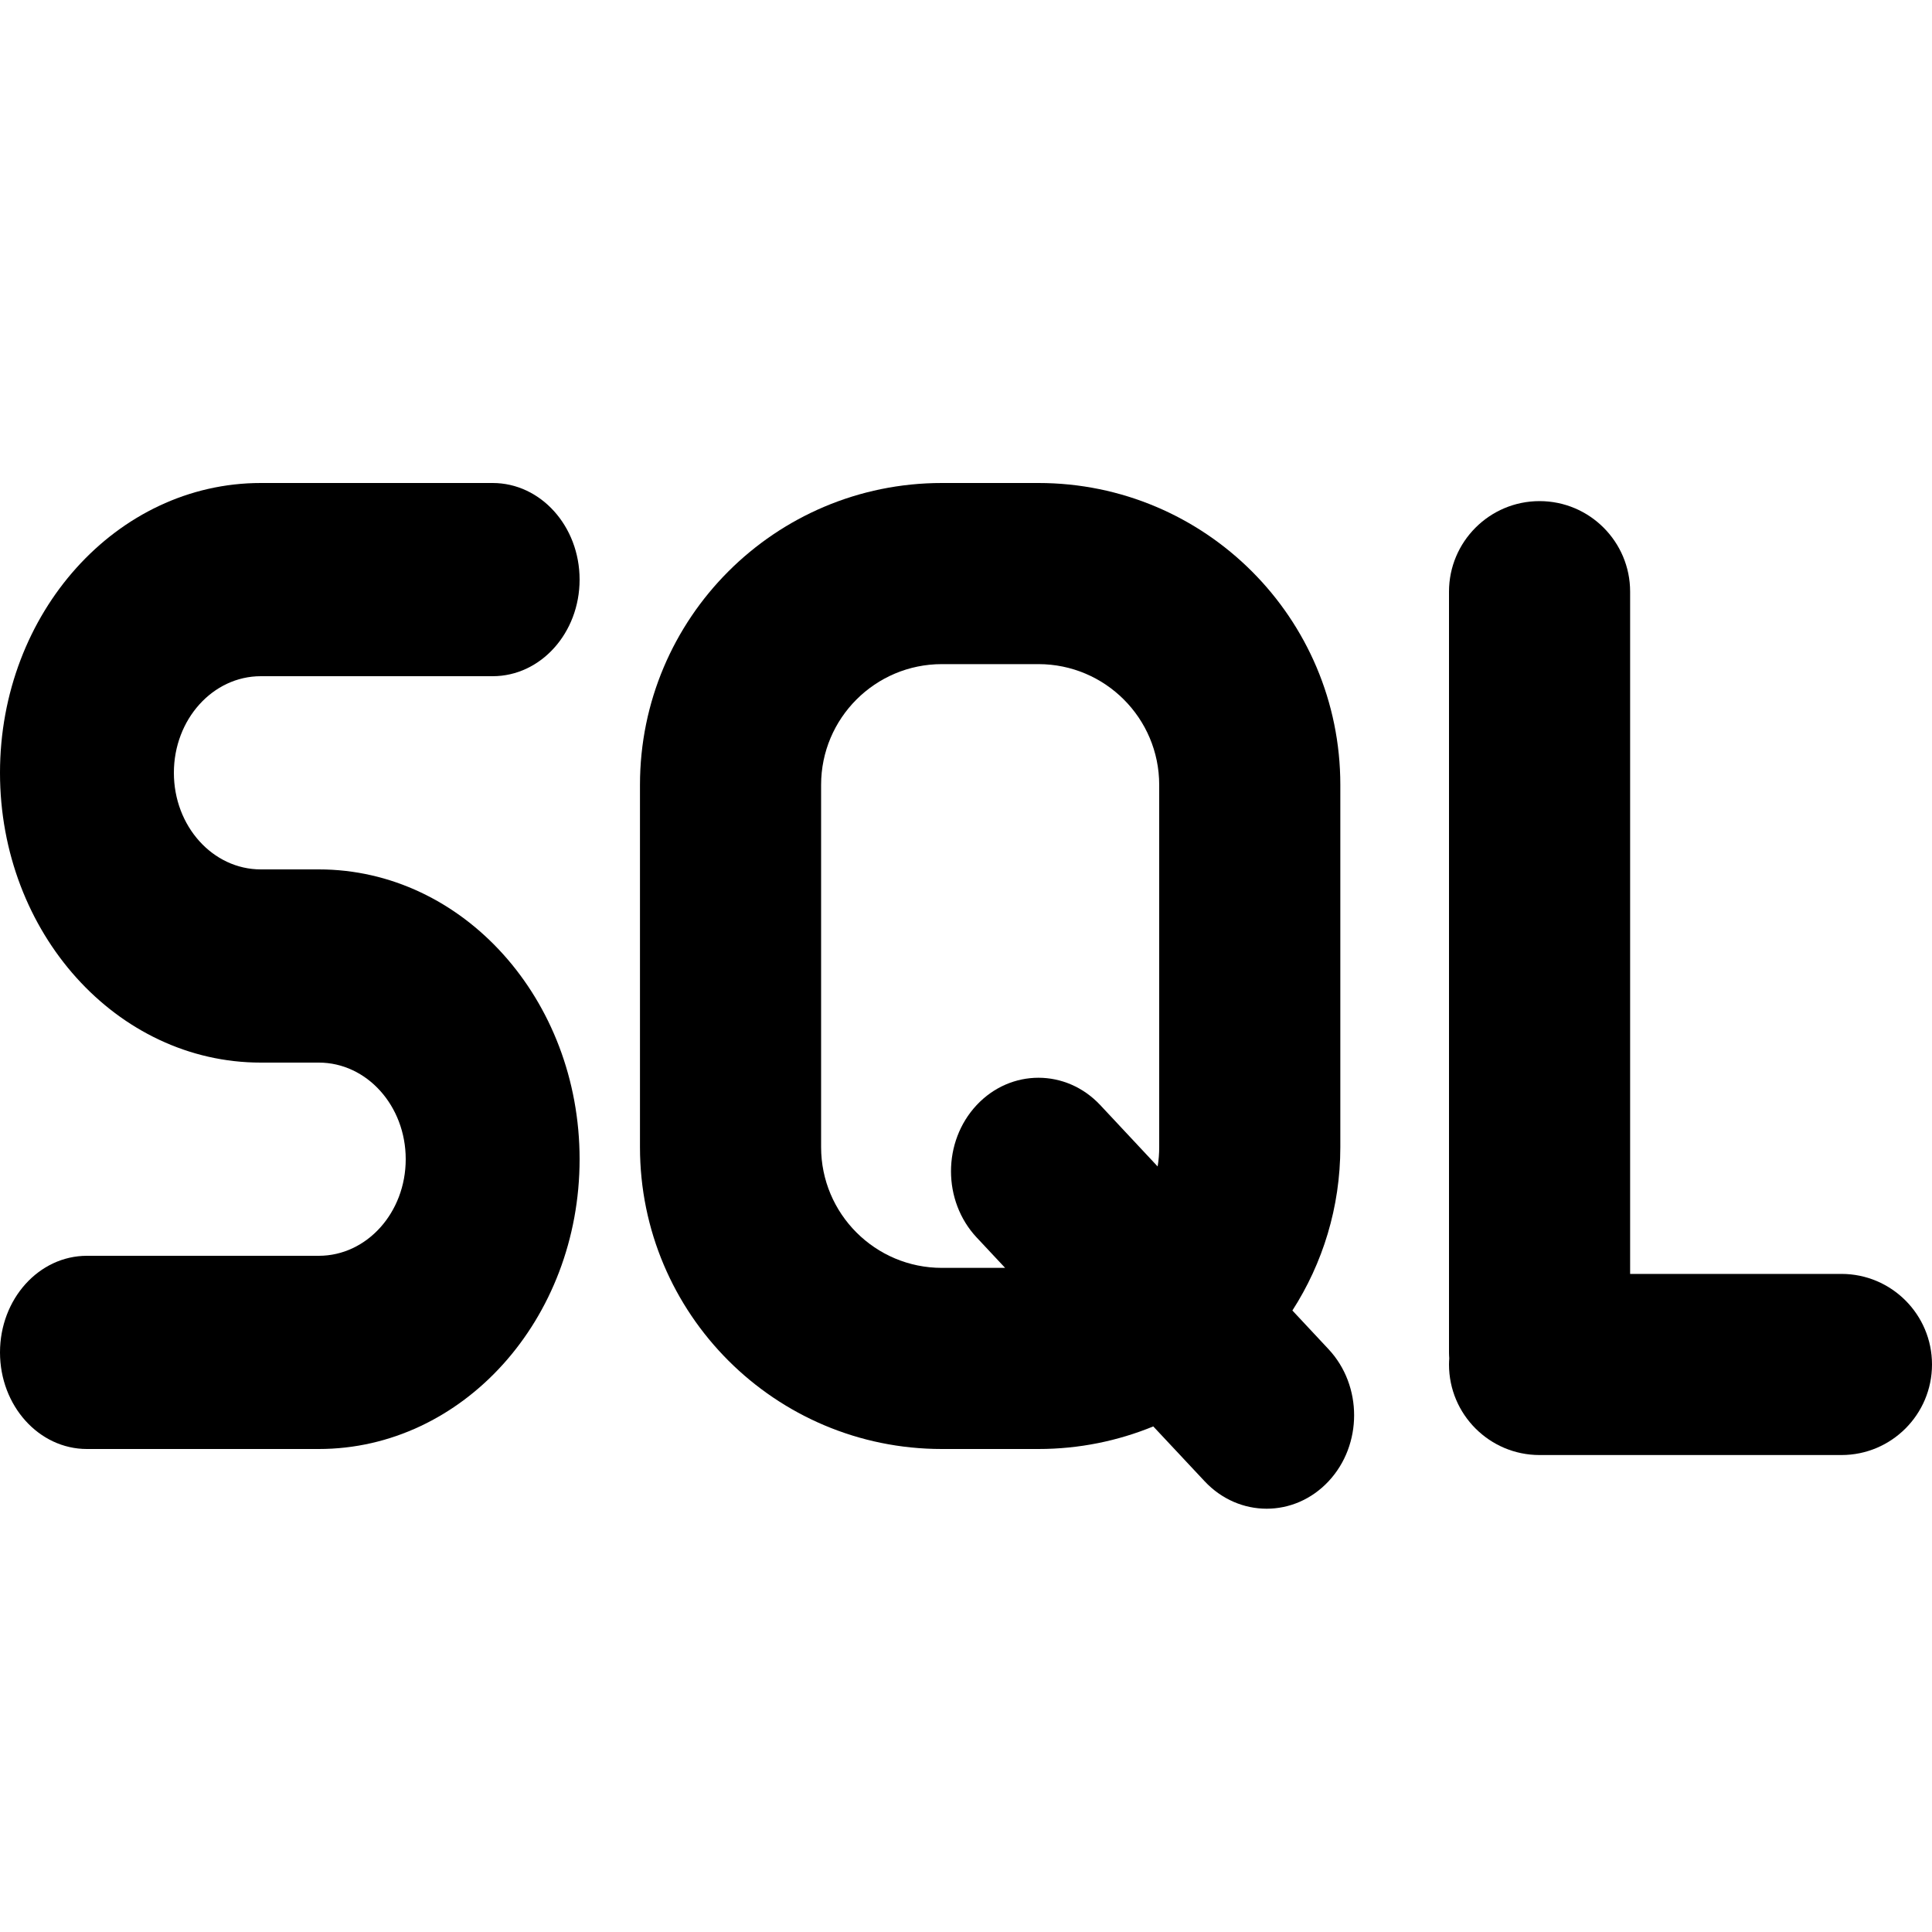 <svg xmlns="http://www.w3.org/2000/svg" width="16" height="16" viewBox="0 0 16 16" fill="none">
    <path fill-rule="evenodd" clip-rule="evenodd" d="M12.002 11.249C12.001 11.233 12 11.216 12 11.2L12 4.9C12 4.486 12.336 4.15 12.75 4.15C13.164 4.15 13.5 4.486 13.5 4.9L13.5 10.55H15.25C15.664 10.55 16 10.886 16 11.3C16 11.714 15.664 12.05 15.25 12.05H12.75C12.336 12.05 12 11.714 12 11.3C12 11.283 12.001 11.266 12.002 11.249Z" fill="currentColor"/>
    <path fill-rule="evenodd" clip-rule="evenodd" d="M0 6.4C0 5.075 0.967 4 2.16 4H4.08C4.478 4 4.8 4.358 4.8 4.8C4.8 5.242 4.478 5.6 4.08 5.6H2.16C1.762 5.6 1.44 5.958 1.44 6.4C1.44 6.842 1.762 7.2 2.16 7.2H2.64C3.833 7.2 4.8 8.275 4.8 9.6C4.8 10.925 3.833 12 2.64 12H0.72C0.322 12 0 11.642 0 11.2C0 10.758 0.322 10.4 0.72 10.4H2.64C3.038 10.4 3.36 10.042 3.36 9.6C3.36 9.158 3.038 8.8 2.64 8.8H2.16C0.967 8.8 0 7.725 0 6.4Z" fill="currentColor"/>
    <path fill-rule="evenodd" clip-rule="evenodd" d="M7.8 5.5H8.6C9.152 5.5 9.6 5.948 9.6 6.5V9.5C9.6 9.554 9.596 9.608 9.587 9.66L9.112 9.152C8.829 8.85 8.371 8.85 8.088 9.152C7.805 9.455 7.805 9.945 8.088 10.248L8.324 10.5H7.8C7.248 10.5 6.8 10.052 6.8 9.5V6.5C6.8 5.948 7.248 5.5 7.8 5.5ZM9.551 11.813C9.258 11.933 8.937 12 8.6 12H7.8C6.419 12 5.3 10.881 5.3 9.5V6.5C5.3 5.119 6.419 4 7.8 4H8.6C9.981 4 11.1 5.119 11.1 6.5V9.5C11.1 9.998 10.954 10.463 10.703 10.853L11.002 11.173C11.285 11.475 11.285 11.966 11.002 12.268C10.719 12.57 10.261 12.57 9.977 12.268L9.551 11.813Z" fill="currentColor"/>
</svg>